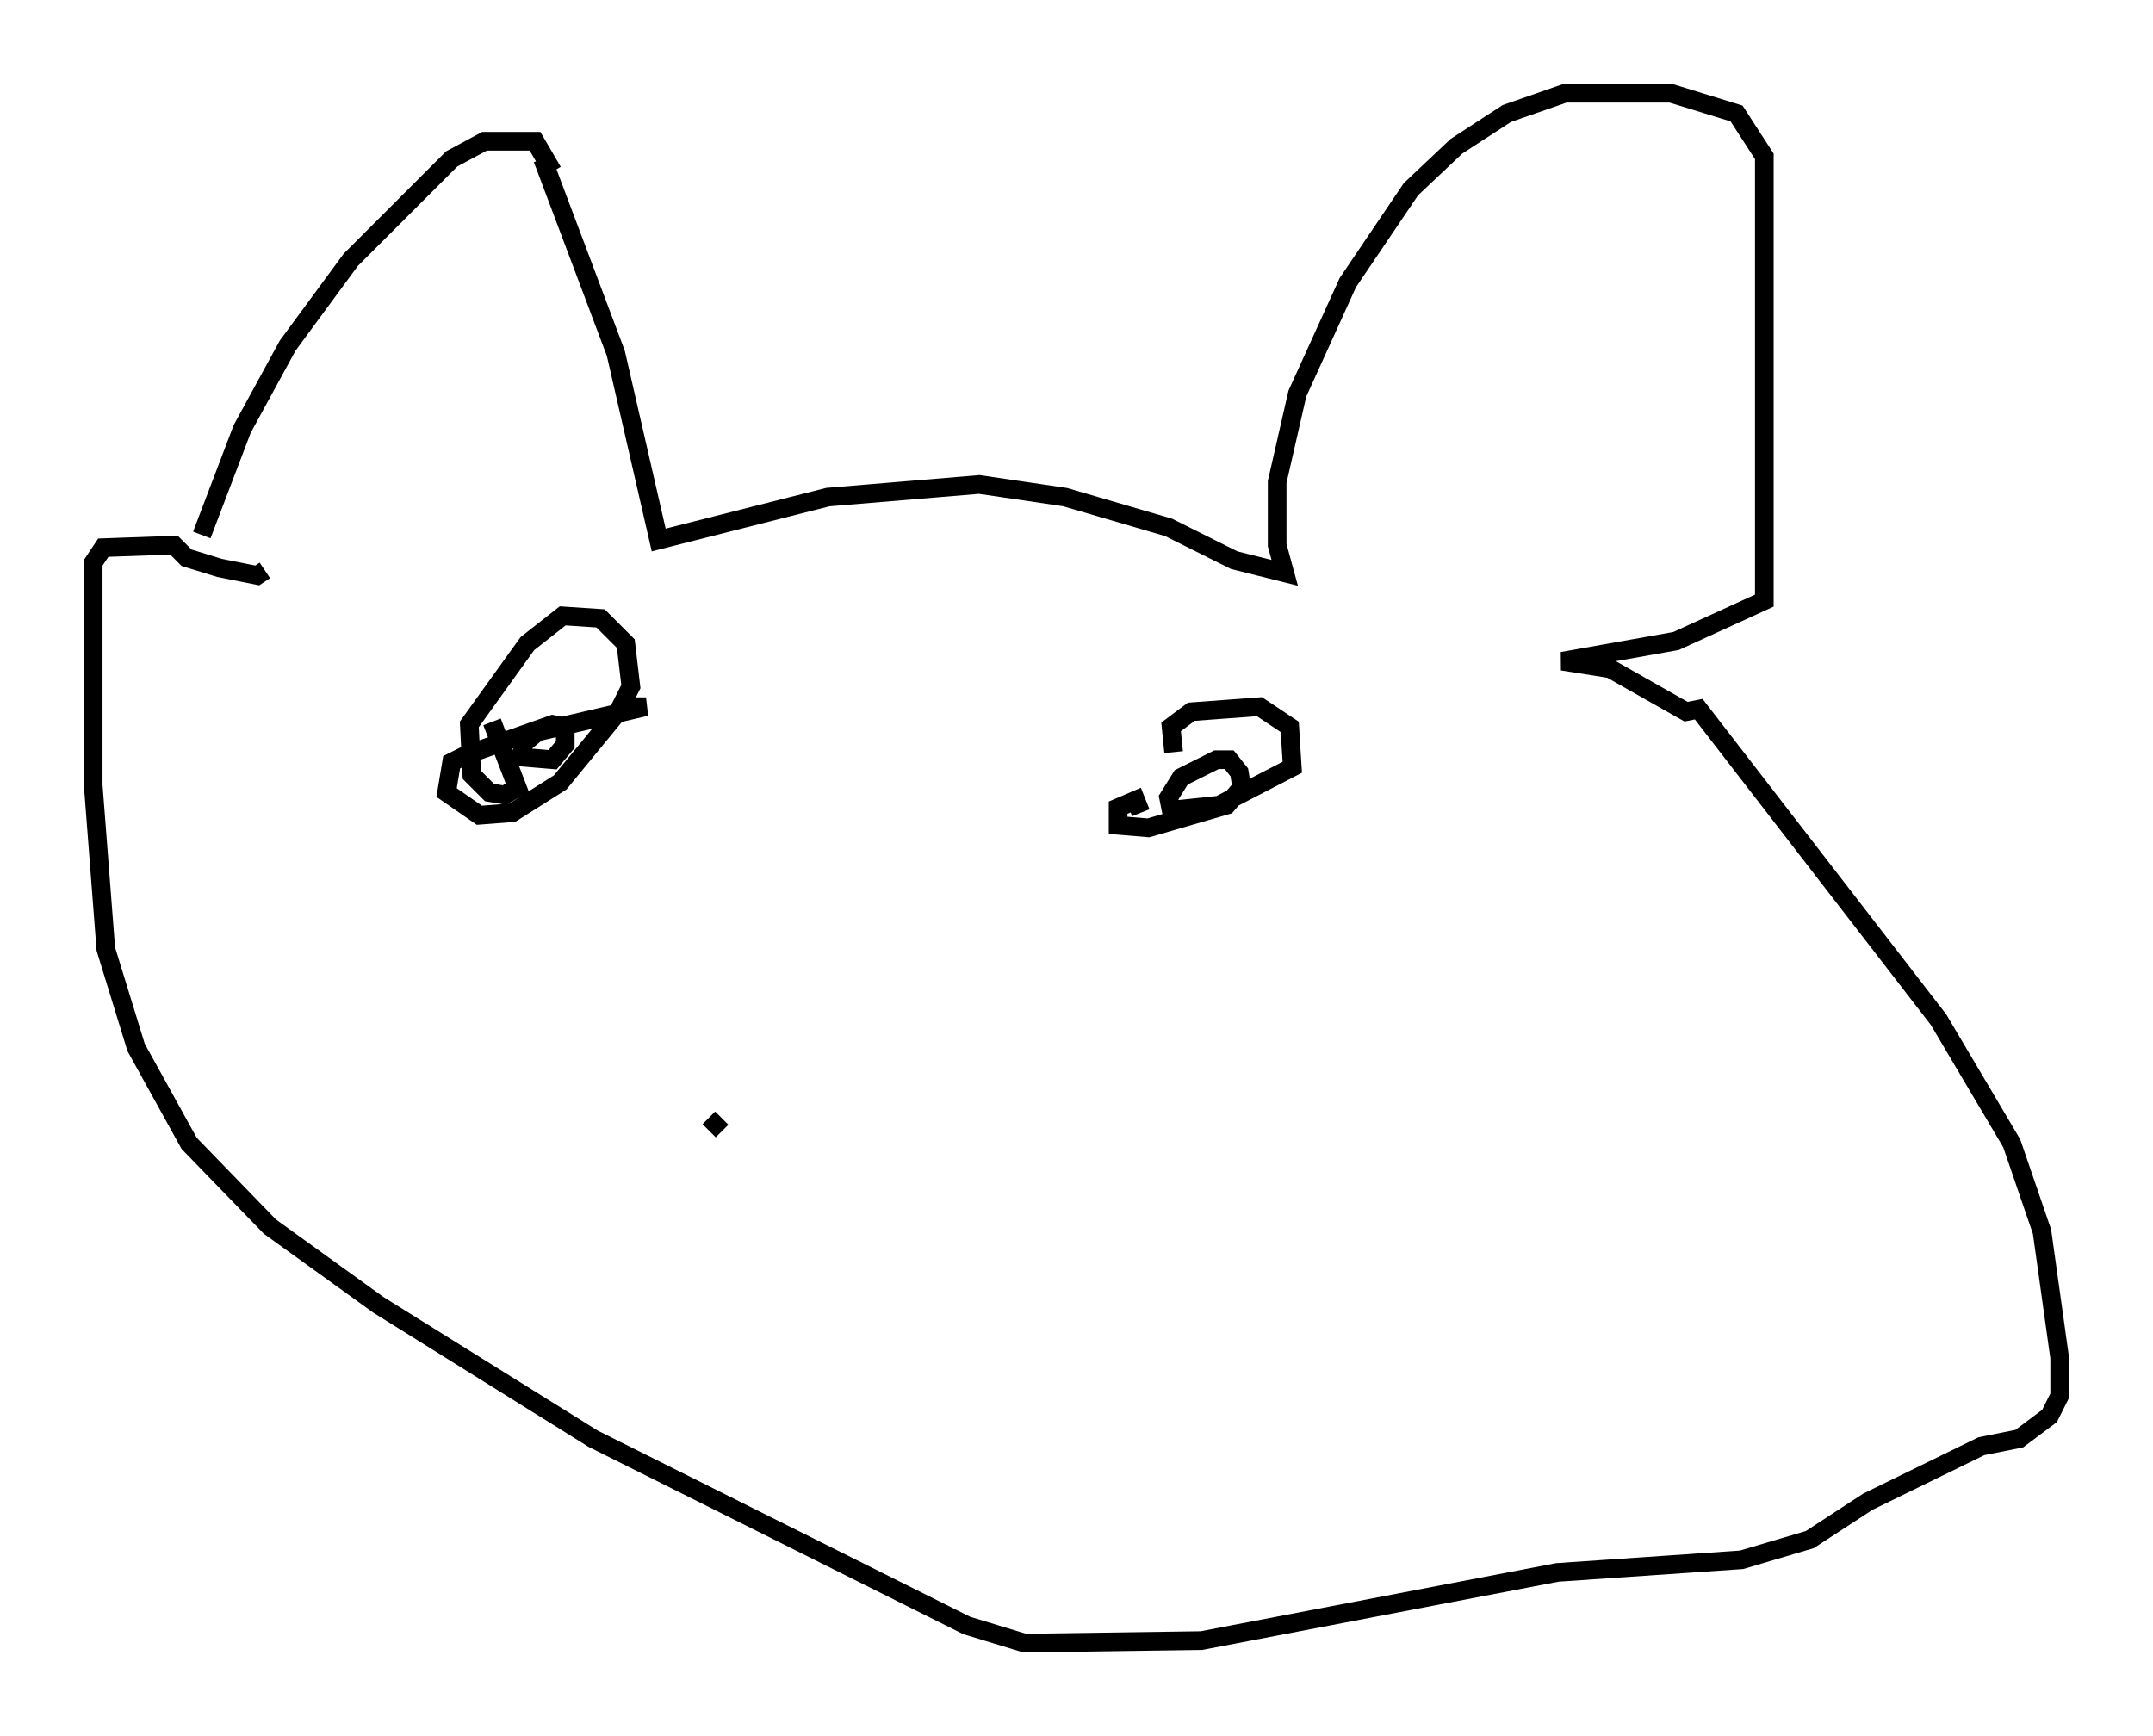 <?xml version="1.0" encoding="utf-8" ?>
<svg baseProfile="full" height="93.084" version="1.1" width="115.412" xmlns="http://www.w3.org/2000/svg" xmlns:ev="http://www.w3.org/2001/xml-events" xmlns:xlink="http://www.w3.org/1999/xlink"><defs /><rect fill="white" height="93.084" width="115.412" x="0" y="0" /><path d="M10.683, 31.251 m0.135, -2.571 l2.165, -5.683 2.436, -4.465 l3.383, -4.601 5.413, -5.413 l1.759, -0.947 2.706, 0.0 l0.947, 1.624 m-0.541, -0.677 l3.924, 10.419 2.3, 10.013 l9.066, -2.3 8.119, -0.677 l4.601, 0.677 5.548, 1.624 l3.518, 1.759 2.706, 0.677 l-0.406, -1.488 0.0, -3.383 l1.083, -4.736 2.706, -5.954 l3.383, -5.007 2.436, -2.3 l2.706, -1.759 3.112, -1.083 l5.683, 0.0 3.518, 1.083 l1.488, 2.3 0.0, 23.816 l-4.736, 2.165 -6.089, 1.083 l2.571, 0.406 4.059, 2.3 l0.677, -0.135 12.855, 16.644 l3.924, 6.631 1.624, 4.736 l0.947, 6.766 0.0, 2.03 l-0.541, 1.083 -1.624, 1.218 l-2.03, 0.406 -6.089, 2.977 l-3.112, 2.03 -3.654, 1.083 l-9.878, 0.677 -19.08, 3.654 l-9.472, 0.135 -3.112, -0.947 l-20.027, -10.013 -11.502, -7.172 l-5.819, -4.195 -4.33, -4.465 l-2.842, -5.142 -1.624, -5.277 l-0.677, -8.796 0.0, -11.908 l0.541, -0.812 3.789, -0.135 l0.677, 0.677 1.759, 0.541 l2.03, 0.406 0.406, -0.271 m12.178, 8.119 l1.353, 3.518 -0.677, 0.406 l-0.812, -0.135 -0.947, -0.947 l-0.135, -2.706 3.112, -4.33 l1.894, -1.488 2.03, 0.135 l1.353, 1.353 0.271, 2.3 l-0.677, 1.353 -3.112, 3.789 l-2.571, 1.624 -1.759, 0.135 l-1.759, -1.218 0.271, -1.624 l0.812, -0.406 4.601, -1.624 l0.677, 0.135 0.0, 0.947 l-0.677, 0.812 -1.624, -0.135 l0.0, -0.677 0.812, -0.677 l5.819, -1.353 -1.353, 0.0 m29.634, 2.436 l-0.135, -1.353 1.083, -0.812 l3.654, -0.271 1.624, 1.083 l0.135, 2.165 -3.924, 2.03 l-2.571, 0.271 -0.135, -0.677 l0.677, -1.083 1.894, -0.947 l0.677, 0.0 0.541, 0.677 l0.135, 0.812 -0.812, 0.947 l-4.195, 1.218 -1.624, -0.135 l0.0, -0.947 0.947, -0.406 l0.271, 0.677 m-22.463, 16.373 l-0.677, 0.677 " fill="none" stroke="black" stroke-width="1" /></svg>